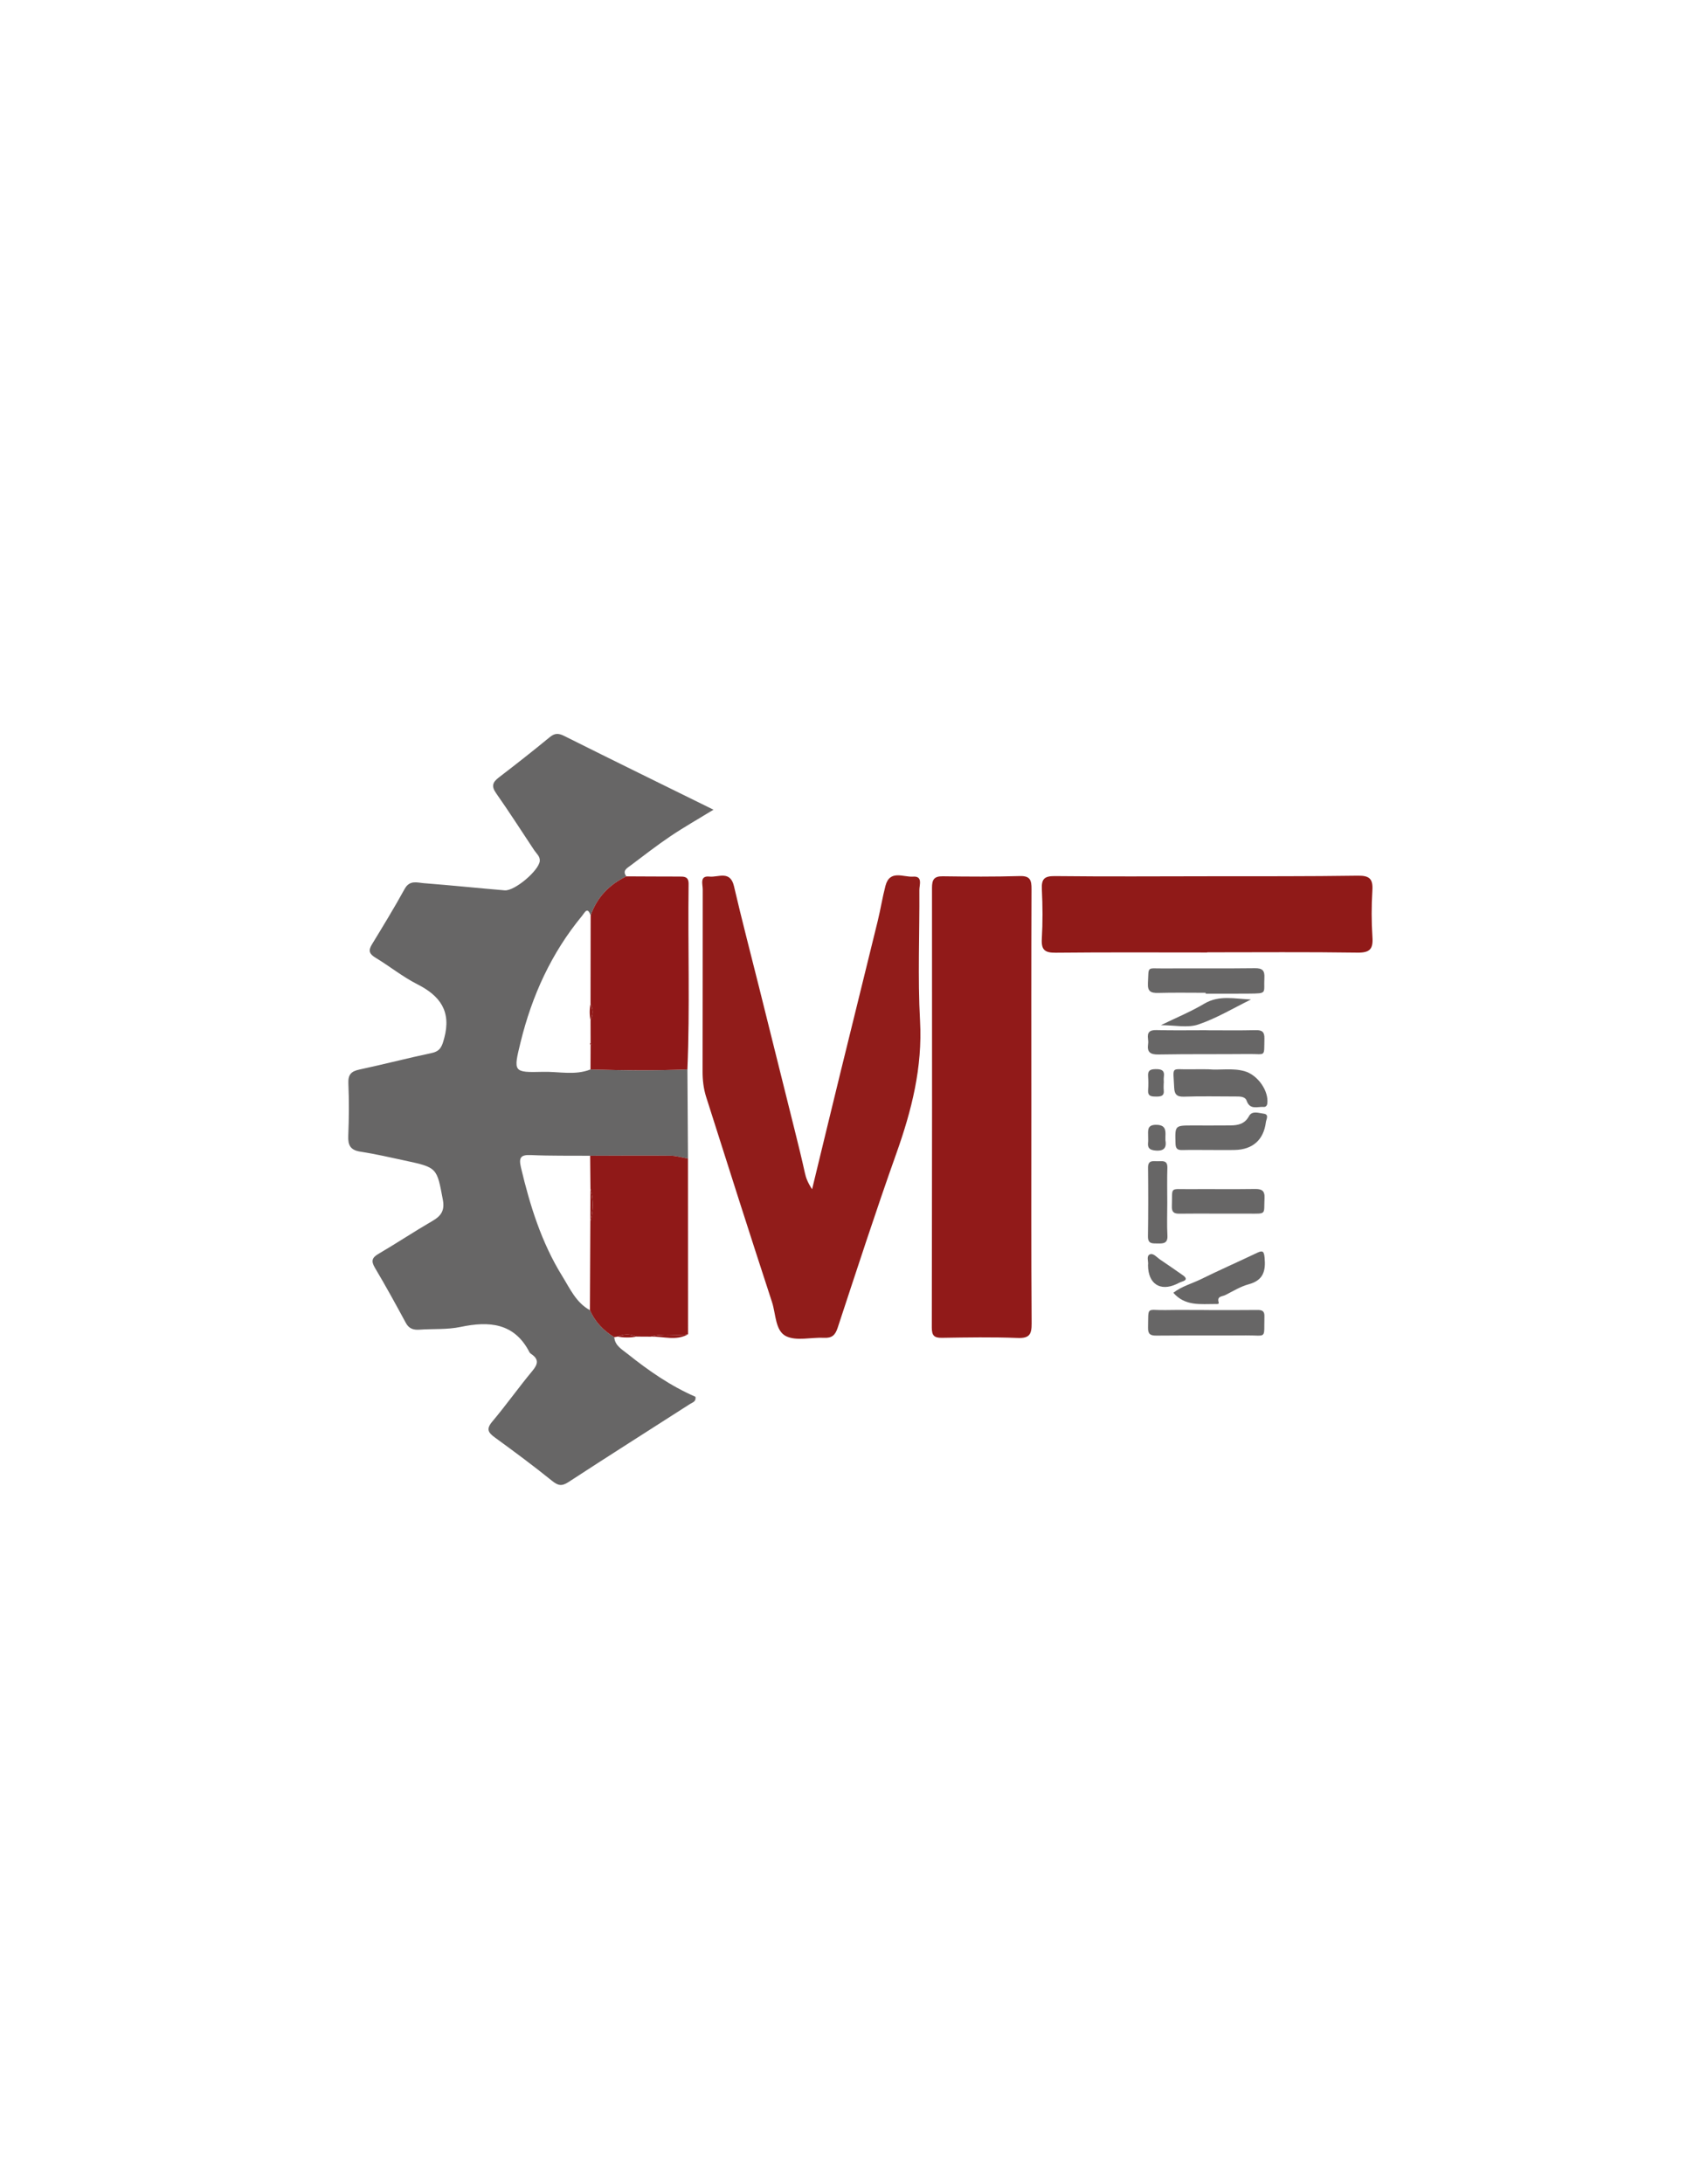 <?xml version="1.0" encoding="utf-8"?>
<!-- Generator: Adobe Illustrator 16.0.0, SVG Export Plug-In . SVG Version: 6.00 Build 0)  -->
<!DOCTYPE svg PUBLIC "-//W3C//DTD SVG 1.1//EN" "http://www.w3.org/Graphics/SVG/1.1/DTD/svg11.dtd">
<svg version="1.1" id="Layer_1" xmlns="http://www.w3.org/2000/svg" xmlns:xlink="http://www.w3.org/1999/xlink" x="0px" y="0px"
	 width="612px" height="792px" viewBox="0 0 612 792" enable-background="new 0 0 612 792" xml:space="preserve">
<path fill-rule="evenodd" clip-rule="evenodd" fill="#676666" d="M222.836,484.875c0.237,3.054,2.778,4.409,4.753,5.987
	c7.671,6.128,15.708,11.729,24.707,15.614c0.316,1.774-1.101,2.055-1.973,2.615c-14.69,9.434-29.452,18.756-44.071,28.298
	c-2.432,1.587-3.77,1.351-5.961-0.416c-6.732-5.424-13.68-10.589-20.676-15.673c-2.461-1.788-3.376-3.044-1.029-5.829
	c5.033-5.973,9.556-12.374,14.551-18.383c2.036-2.448,2.406-4.204-0.37-6.086c-0.271-0.184-0.557-0.422-0.703-0.703
	c-5.51-10.703-14.732-11.295-24.943-9.154c-4.935,1.034-9.956,0.642-14.931,0.995c-2.149,0.152-3.809-0.311-4.961-2.441
	c-3.632-6.718-7.305-13.419-11.209-19.979c-1.482-2.491-1.084-3.683,1.345-5.105c6.588-3.858,12.957-8.092,19.562-11.922
	c3.134-1.815,4.442-3.802,3.731-7.622c-2.174-11.678-2.022-11.727-13.801-14.253c-5.365-1.15-10.723-2.391-16.14-3.225
	c-3.593-0.554-4.52-2.315-4.379-5.724c0.262-6.32,0.313-12.667,0.04-18.984c-0.138-3.183,0.956-4.409,3.953-5.049
	c8.77-1.877,17.458-4.142,26.232-5.997c3.193-0.675,3.774-2.405,4.574-5.344c2.65-9.733-1.396-15.374-9.757-19.608
	c-5.308-2.688-10.025-6.517-15.144-9.608c-2.183-1.319-2.732-2.502-1.359-4.759c4.066-6.677,8.154-13.35,11.92-20.196
	c1.82-3.308,4.539-2.266,6.992-2.075c9.778,0.76,19.536,1.771,29.309,2.596c3.577,0.303,12.396-7.159,12.713-10.64
	c0.152-1.67-1.194-2.671-2.007-3.897c-4.594-6.924-9.083-13.921-13.854-20.721c-1.814-2.585-1.184-4,1.053-5.712
	c6.204-4.748,12.353-9.574,18.382-14.54c1.839-1.516,3.168-1.539,5.288-0.479c17.845,8.924,35.768,17.69,54.164,26.749
	c-5.37,3.284-10.627,6.261-15.627,9.621c-4.963,3.336-9.687,7.034-14.476,10.625c-1.264,0.947-3.071,1.823-1.52,3.922
	c-6.212,3.007-10.678,7.608-12.943,14.212c-1.139-3.452-2.159-1.049-3.107,0.098c-11.124,13.463-18.164,28.904-22.303,45.788
	c-2.664,10.869-2.742,11.061,8.134,10.785c5.736-0.146,11.59,1.365,17.225-0.872c11.718,0.365,23.437,0.463,35.154-0.014
	c0.07,10.781,0.14,21.562,0.21,32.342c-2.098-0.365-4.193-1.025-6.294-1.045c-9.732-0.093-19.466-0.008-29.199,0.014
	c-7.152-0.058-14.313,0.074-21.453-0.248c-3.773-0.171-4.499,0.923-3.65,4.509c3.267,13.813,7.467,27.271,14.993,39.408
	c2.783,4.487,4.998,9.602,10.027,12.332C215.872,479.316,218.911,482.494,222.836,484.875z"/>
<path fill-rule="evenodd" clip-rule="evenodd" fill="#911C1A" d="M294.604,431.235c3.626-14.934,6.925-28.626,10.279-42.304
	c4.504-18.37,9.072-36.723,13.56-55.095c1.023-4.188,1.685-8.467,2.781-12.633c1.568-5.964,6.524-3.066,10.02-3.329
	c3.6-0.271,2.268,3.017,2.279,4.84c0.1,15.818-0.622,31.674,0.244,47.445c0.927,16.884-3.042,32.495-8.606,48.121
	c-7.46,20.947-14.324,42.106-21.292,63.225c-0.887,2.688-2.113,3.73-4.918,3.589c-4.649-0.234-10.006,1.264-13.783-0.586
	c-3.957-1.938-3.689-8.05-5.098-12.355c-8.1-24.745-16.002-49.557-23.886-74.373c-0.952-2.996-1.318-6.129-1.308-9.341
	c0.071-21.98,0.007-43.959,0.056-65.938c0.004-1.881-1.207-5.046,2.452-4.645c3.126,0.344,7.522-2.378,8.884,3.474
	c2.857,12.281,6.064,24.48,9.119,36.715c4.304,17.236,8.611,34.472,12.896,51.712c1.28,5.152,2.561,10.308,3.698,15.493
	C292.375,427.049,292.94,428.662,294.604,431.235z"/>
<path fill-rule="evenodd" clip-rule="evenodd" fill="#911A19" d="M374.152,401.351c0.004,26.155-0.083,52.312,0.098,78.466
	c0.027,3.991-0.735,5.501-5.078,5.334c-9.149-0.353-18.323-0.198-27.484-0.051c-2.848,0.046-3.656-0.889-3.651-3.714
	c0.096-53.145,0.114-106.289,0.068-159.433c-0.002-2.897,0.674-4.248,3.861-4.204c9.327,0.13,18.663,0.19,27.985-0.084
	c3.805-0.112,4.267,1.518,4.255,4.719C374.105,348.706,374.148,375.028,374.152,401.351z"/>
<path fill-rule="evenodd" clip-rule="evenodd" fill="#901A18" d="M437.938,345.375c-18.328,0-36.656-0.104-54.982,0.083
	c-3.904,0.04-5.242-1.003-5.009-5.016c0.349-5.978,0.302-12.001,0.014-17.985c-0.178-3.685,0.851-4.821,4.691-4.779
	c18.659,0.203,37.321,0.088,55.983,0.063c17.995-0.023,35.991,0.053,53.982-0.21c4.198-0.061,5.501,1.155,5.244,5.317
	c-0.348,5.643-0.356,11.343,0.021,16.983c0.292,4.345-0.976,5.664-5.462,5.597c-18.158-0.266-36.321-0.11-54.482-0.11
	C437.938,345.337,437.938,345.355,437.938,345.375z"/>
<path fill-rule="evenodd" clip-rule="evenodd" fill="#901818" d="M249.371,387.769c-11.718,0.477-23.436,0.379-35.154,0.016
	c0.012-2.95,0.024-5.902,0.036-8.854c0.11-0.084,0.326-0.2,0.312-0.246c-0.071-0.231-0.202-0.444-0.312-0.664
	c-0.005-2.706-0.011-5.411-0.017-8.117c1.01-1.954,1.021-3.907-0.008-5.857c0.014-10.688,0.027-21.375,0.04-32.063
	c2.266-6.603,6.731-11.204,12.943-14.211c6.314,0.027,12.629,0.073,18.943,0.072c1.912-0.001,3.689-0.148,3.652,2.669
	C249.51,342.931,250.318,365.356,249.371,387.769z"/>
<path fill-rule="evenodd" clip-rule="evenodd" fill="#901918" d="M222.836,484.875c-3.925-2.381-6.964-5.559-8.832-9.795
	c0.05-10.727,0.099-21.451,0.149-32.177c1.207-3.956,1.153-7.918,0.045-11.883c-0.037-3.98-0.074-7.96-0.111-11.94
	c9.733-0.021,19.467-0.106,29.199-0.014c2.102,0.02,4.196,0.68,6.294,1.045c0.009,21.231,0.019,42.463,0.028,63.693
	c-4.482,0.751-9.099-0.557-13.537,0.881c-1.727-0.011-3.453-0.021-5.178-0.031c-2.295-1.025-4.59-1.006-6.882,0.017
	C223.62,484.738,223.228,484.807,222.836,484.875z"/>
<path fill-rule="evenodd" clip-rule="evenodd" fill="#901918" d="M236.072,484.686c4.438-1.438,9.054-0.13,13.537-0.881
	C245.242,486.332,240.592,484.508,236.072,484.686z"/>
<path fill-rule="evenodd" clip-rule="evenodd" fill="#901918" d="M224.012,484.671c2.292-1.022,4.587-1.042,6.882-0.017
	C228.601,485.109,226.307,485.053,224.012,484.671z"/>
<path fill-rule="evenodd" clip-rule="evenodd" fill="#901918" d="M214.236,369.904c-0.424-1.953-0.41-3.906-0.008-5.858
	C215.257,365.997,215.246,367.95,214.236,369.904z"/>
<path fill-rule="evenodd" clip-rule="evenodd" fill="#901918" d="M214.253,378.931c-0.226-0.305-0.226-0.608,0-0.911
	c0.11,0.221,0.241,0.434,0.312,0.665C214.579,378.731,214.363,378.847,214.253,378.931z"/>
<path fill-rule="evenodd" clip-rule="evenodd" fill="#901918" d="M214.153,442.903c0.015-3.961,0.03-7.923,0.045-11.884
	C215.306,434.985,215.36,438.947,214.153,442.903z"/>
<path fill="none" d="M497.86,345.144c0,64.208-0.014,128.416,0.063,192.624c0.003,2.198-0.438,2.632-2.666,2.629
	c-98.723-0.07-197.444-0.062-296.166-0.062c-0.284-0.974,0.457-1.303,1.093-1.706c9.373-5.952,18.773-11.862,28.108-17.869
	c6.671-4.294,13.257-8.715,19.889-13.086c-0.665-1.052-1.66-1.267-2.521-1.649c-9.676-4.326-17.982-10.642-25.974-17.402
	c-0.837-0.708-2.209-1.526-1.672-2.813c0.482-1.155,1.936-0.682,2.964-0.689c6.834-0.05,13.675-0.227,20.5,0.036
	c3.246,0.123,3.917-0.913,3.891-3.937c-0.217-25.251-0.348-50.502-0.339-75.753c0.009-28.354,0.16-56.707,0.346-85.061
	c0.018-2.63-0.719-3.562-3.471-3.473c-5.852,0.19-11.714,0.083-17.572,0.05c-1.019-0.006-2.47,0.479-2.88-0.777
	c-0.381-1.168,0.99-1.768,1.762-2.446c5.602-4.915,11.626-9.276,17.915-13.298c4.239-2.71,8.587-5.231,13.55-7.561
	c-4.465-2.21-8.402-4.186-12.363-6.113c-13.886-6.759-27.787-13.484-41.65-20.287c-1.066-0.522-2.598-0.677-2.879-2.258
	c99.064,0,198.13,0.012,297.194-0.067c2.551-0.002,2.951,0.685,2.937,3.003c-0.11,16.571-0.06,33.143-0.06,49.715
	c-2.929-0.022-5.855-0.063-8.784-0.061c-36.554,0.013-73.109,0.058-109.664-0.008c-2.588-0.005-3.368,0.688-3.313,3.244
	c0.158,7.379,0.123,14.765,0.015,22.146c-0.032,2.234,0.7,2.904,2.981,2.894c18.005-0.088,36.011-0.066,54.015-0.053
	C454.694,345.071,476.277,345.113,497.86,345.144z M291.182,431.164c-1.18-0.711-1.333-1.338-1.493-1.96
	c-4.527-17.698-9.1-35.386-13.57-53.1c-4.76-18.866-9.437-37.753-14.109-56.641c-0.488-1.973-1.475-2.958-3.612-2.702
	c-0.963,0.117-1.952,0.019-2.927,0.035c-5.147,0.086-5.182,0.088-5.182,5.092c-0.001,22.471,0.023,44.943,0.023,67.415
	c0,1.622,0.239,3.168,0.743,4.723c5.993,18.523,11.953,37.056,17.911,55.589c3.437,10.692,6.824,21.4,10.312,32.076
	c0.584,1.79,0.623,4.104,3.707,3.981c4.548-0.181,9.113-0.123,13.664,0.045c2.058,0.076,2.796-0.782,3.37-2.566
	c9.238-28.733,19.411-57.157,29.22-85.702c0.974-2.83,1.73-5.667,1.719-8.752c-0.09-21.078-0.1-42.156-0.029-63.234
	c0.031-9.038,0.148-8.999-9.152-8.672c-1.781,0.063-2.768,0.505-3.095,2.399c-0.507,2.94-1.236,5.846-1.955,8.748
	c-7.55,30.493-15.117,60.981-22.675,91.472C293.107,423.213,292.192,427.021,291.182,431.164z M372.301,401.391
	c-0.005,0-0.011,0-0.016,0c0-26.85-0.046-53.7,0.065-80.549c0.013-2.972-0.622-4.114-3.881-4.048
	c-9.864,0.201-19.736,0.17-29.603,0.025c-2.839-0.042-3.648,0.74-3.625,3.614c0.235,28.451,0.38,56.902,0.405,85.355
	c0.022,25.351-0.105,50.7-0.265,76.05c-0.02,2.744,0.428,3.945,3.688,3.867c9.646-0.227,19.302-0.037,28.953-0.013
	c4.272,0.011,4.276,0.01,4.276-4.071C372.302,454.879,372.301,428.135,372.301,401.391z M437.974,475.033c0-0.004,0-0.008,0-0.011
	c-5.097,0-10.193-0.068-15.288,0.017c-6.866,0.115-6.042-1.564-6.203,6.393c-0.046,2.316,0.804,2.882,3.012,2.864
	c10.842-0.096,21.685,0.007,32.528-0.075c7.724-0.059,6.464,1.563,6.676-6.898c0.048-1.888-0.755-2.341-2.51-2.319
	C450.118,475.08,444.045,475.033,437.974,475.033z M437.369,359.992c0,0.104,0,0.208,0,0.313c5.189,0,10.379,0.044,15.567-0.012
	c7.044-0.076,5.437,0.014,5.75-5.75c0.143-2.627-0.711-3.5-3.45-3.465c-11.139,0.141-22.28,0.02-33.421,0.081
	c-5.878,0.033-5.045-0.916-5.38,5.335c-0.161,3.012,1.032,3.616,3.737,3.545C425.901,359.886,431.637,359.992,437.369,359.992z
	 M437.673,373.587c-0.001-0.008-0.001-0.015-0.001-0.022c-6.057,0-12.114,0.102-18.167-0.048c-2.493-0.063-3.354,0.844-3.039,3.165
	c0.086,0.63,0.123,1.291,0.033,1.917c-0.421,2.925,0.782,3.817,3.773,3.764c10.921-0.193,21.848-0.064,32.771-0.171
	c6.256-0.062,5.492,1.294,5.655-5.578c0.057-2.423-0.793-3.129-3.181-3.073C449.572,373.681,443.621,373.587,437.673,373.587z
	 M438.276,387.726c-2.055,0-4.11-0.044-6.163,0.008c-7.492,0.191-6.514-1.577-6.144,6.704c0.103,2.291,0.893,3.306,3.515,3.217
	c6.265-0.215,12.542-0.062,18.813-0.063c1.542,0,3.398-0.031,3.952,1.54c1.222,3.461,3.976,2.072,6.23,2.244
	c0.653,0.049,1.152-0.42,1.257-1.195c0.617-4.585-3.453-10.402-8.232-11.758C447.144,387.186,442.68,388.123,438.276,387.726z
	 M438.905,416.994c3.031,0,6.063,0.059,9.092-0.014c6.472-0.151,10.428-3.684,11.229-10.07c0.137-1.08,1.3-2.828-0.842-3.092
	c-1.773-0.217-4.149-1.188-5.281,0.906c-1.545,2.853-3.978,3.339-6.77,3.359c-4.546,0.034-9.092,0.027-13.639,0.018
	c-6.517-0.014-6.438-0.024-6.252,6.473c0.051,1.804,0.575,2.486,2.397,2.442C432.193,416.938,435.55,416.995,438.905,416.994z
	 M441.557,440.069c3.782,0,7.564-0.008,11.346,0.002c6.746,0.016,5.529,0.441,5.831-5.554c0.142-2.805-0.967-3.416-3.535-3.377
	c-7.995,0.116-15.993-0.003-23.989,0.052c-7.09,0.048-5.83-1.004-6.087,6.187c-0.079,2.23,0.833,2.742,2.818,2.711
	C432.479,440.018,437.019,440.065,441.557,440.069z M425.659,468.768c4.333,4.962,9.934,4.034,15.291,4.072
	c0.482,0.005,1.374,0.133,1.147-0.604c-0.698-2.288,1.297-2.084,2.378-2.623c2.801-1.396,5.535-3.122,8.516-3.927
	c5.355-1.445,6.221-4.879,5.771-9.632c-0.223-2.365-0.674-2.756-2.808-1.734c-6.714,3.211-13.54,6.201-20.213,9.489
	C432.388,465.46,428.661,466.419,425.659,468.768z M423.454,436.206c0-4.262-0.095-8.526,0.035-12.785
	c0.086-2.813-1.819-2.36-3.495-2.354c-1.655,0.003-3.544-0.509-3.514,2.315c0.088,8.31,0.095,16.624-0.033,24.936
	c-0.046,2.925,1.819,2.519,3.649,2.571c2.047,0.061,3.562-0.116,3.413-2.859C423.298,444.099,423.456,440.149,423.454,436.206z
	 M453.833,362.419c-5.842-0.219-11.537-1.703-16.952,1.524c-4.854,2.893-10.148,5.062-15.734,7.787c4.992,0,9.68,1.067,13.544-0.238
	C441.342,369.247,447.479,365.523,453.833,362.419z M416.474,458.717c0.016,6.816,4.398,9.65,10.317,6.905
	c0.681-0.315,1.345-0.692,2.059-0.912c1.926-0.59,1.491-1.433,0.265-2.296c-2.713-1.911-5.443-3.791-8.195-5.646
	c-1.211-0.817-2.543-2.499-3.792-1.924C415.739,455.483,416.726,457.536,416.474,458.717z M422.16,392.701c0.014,0,0.026,0,0.039,0
	c0-0.749-0.087-1.509,0.017-2.242c0.339-2.393-0.888-2.819-3.014-2.787c-1.895,0.029-2.842,0.48-2.701,2.511
	c0.117,1.703,0.124,3.427,0.004,5.13c-0.157,2.241,1.189,2.288,2.878,2.306c1.744,0.019,3.039-0.154,2.793-2.353
	C422.081,394.42,422.16,393.556,422.16,392.701z M422.781,413.423c0-0.762-0.015-1.08,0.002-1.396
	c0.125-2.308-0.038-4.11-3.263-4.164c-3.525-0.059-2.997,2.146-3.012,4.229c-0.004,0.74,0.063,1.488-0.019,2.221
	c-0.229,2.041,0.65,2.694,2.721,2.877C422.727,417.499,423.187,415.688,422.781,413.423z"/>
<path fill="#676666" d="M437.974,475.033c6.071,0,12.143,0.047,18.214-0.03c1.755-0.021,2.558,0.432,2.51,2.319
	c-0.213,8.462,1.048,6.84-6.677,6.898c-10.842,0.082-21.686-0.021-32.527,0.075c-2.207,0.018-3.058-0.548-3.012-2.864
	c0.16-7.957-0.664-6.277,6.203-6.393c5.095-0.086,10.191-0.017,15.287-0.017C437.974,475.025,437.974,475.029,437.974,475.033z"/>
<path fill="#676666" d="M437.369,359.992c-5.732,0-11.467-0.106-17.195,0.046c-2.705,0.071-3.898-0.533-3.737-3.545
	c0.334-6.25-0.499-5.303,5.38-5.335c11.14-0.061,22.281,0.06,33.42-0.081c2.74-0.035,3.594,0.838,3.45,3.465
	c-0.313,5.763,1.294,5.674-5.749,5.75c-5.188,0.056-10.378,0.012-15.567,0.012C437.369,360.2,437.369,360.095,437.369,359.992z"/>
<path fill="#676666" d="M437.673,373.587c5.948,0,11.898,0.094,17.845-0.047c2.387-0.056,3.237,0.65,3.18,3.073
	c-0.163,6.872,0.602,5.517-5.654,5.578c-10.923,0.107-21.85-0.021-32.771,0.171c-2.992,0.053-4.194-0.84-3.774-3.764
	c0.091-0.626,0.054-1.287-0.032-1.917c-0.315-2.32,0.545-3.227,3.038-3.165c6.053,0.15,12.111,0.048,18.167,0.048
	C437.672,373.572,437.672,373.58,437.673,373.587z"/>
<path fill="#676666" d="M438.277,387.728c4.402,0.396,8.866-0.542,13.228,0.694c4.78,1.356,8.849,7.173,8.232,11.758
	c-0.104,0.775-0.604,1.245-1.257,1.195c-2.255-0.172-5.009,1.217-6.23-2.244c-0.555-1.571-2.411-1.539-3.952-1.539
	c-6.271,0.001-12.548-0.15-18.813,0.063c-2.622,0.09-3.412-0.925-3.515-3.217c-0.37-8.281-1.349-6.513,6.143-6.703
	C434.166,387.682,436.222,387.726,438.277,387.728z"/>
<path fill="#676666" d="M438.905,416.995c-3.355,0-6.712-0.057-10.066,0.022c-1.821,0.044-2.346-0.64-2.398-2.442
	c-0.184-6.496-0.262-6.487,6.254-6.472c4.547,0.01,9.093,0.015,13.64-0.019c2.791-0.021,5.224-0.508,6.767-3.36
	c1.134-2.094,3.511-1.123,5.283-0.906c2.141,0.264,0.978,2.014,0.842,3.093c-0.803,6.386-4.758,9.918-11.229,10.071
	C444.969,417.053,441.937,416.994,438.905,416.995z"/>
<path fill="#676666" d="M441.557,440.068c-4.54-0.003-9.078-0.051-13.616,0.021c-1.986,0.031-2.897-0.48-2.818-2.711
	c0.257-7.19-1.003-6.139,6.087-6.187c7.996-0.055,15.994,0.064,23.989-0.052c2.567-0.039,3.677,0.572,3.535,3.377
	c-0.302,5.996,0.915,5.569-5.831,5.554C449.121,440.063,445.339,440.069,441.557,440.068z"/>
<path fill="#676666" d="M425.659,468.768c3.001-2.349,6.729-3.308,10.083-4.959c6.674-3.289,13.498-6.278,20.213-9.49
	c2.134-1.021,2.585-0.63,2.808,1.734c0.448,4.753-0.416,8.187-5.771,9.633c-2.98,0.804-5.715,2.529-8.516,3.926
	c-1.081,0.54-3.077,0.336-2.378,2.623c0.228,0.737-0.664,0.608-1.146,0.604C435.593,472.802,429.993,473.729,425.659,468.768z"/>
<path fill="#676666" d="M423.455,436.206c0.001,3.943-0.157,7.893,0.055,11.823c0.148,2.743-1.367,2.92-3.413,2.859
	c-1.83-0.053-3.695,0.354-3.649-2.571c0.127-8.312,0.12-16.626,0.033-24.936c-0.03-2.824,1.858-2.313,3.514-2.315
	c1.675-0.006,3.581-0.459,3.495,2.354C423.358,427.68,423.454,431.944,423.455,436.206z"/>
<path fill="#676666" d="M453.833,362.419c-6.354,3.104-12.49,6.827-19.143,9.073c-3.864,1.305-8.552,0.238-13.544,0.238
	c5.586-2.725,10.881-4.895,15.734-7.787C442.296,360.717,447.991,362.201,453.833,362.419z"/>
<path fill="#676666" d="M416.474,458.717c0.252-1.181-0.734-3.232,0.653-3.872c1.249-0.575,2.581,1.106,3.792,1.924
	c2.752,1.854,5.482,3.734,8.195,5.646c1.227,0.863,1.661,1.706-0.265,2.296c-0.714,0.22-1.378,0.597-2.059,0.912
	C420.872,468.367,416.489,465.533,416.474,458.717z"/>
<path fill="#676666" d="M422.16,392.701c0,0.855-0.079,1.72,0.015,2.565c0.246,2.198-1.049,2.371-2.793,2.353
	c-1.688-0.017-3.035-0.064-2.878-2.306c0.121-1.704,0.113-3.427-0.004-5.13c-0.141-2.03,0.807-2.482,2.702-2.511
	c2.125-0.032,3.353,0.394,3.013,2.787c-0.104,0.733-0.017,1.494-0.017,2.242C422.187,392.701,422.174,392.701,422.16,392.701z"/>
<path fill="#676666" d="M422.781,413.423c0.405,2.264-0.057,4.076-3.57,3.767c-2.07-0.183-2.949-0.837-2.721-2.877
	c0.081-0.732,0.015-1.48,0.019-2.221c0.015-2.082-0.514-4.287,3.012-4.229c3.225,0.054,3.388,1.857,3.263,4.164
	C422.767,412.344,422.781,412.662,422.781,413.423z"/>
</svg>
